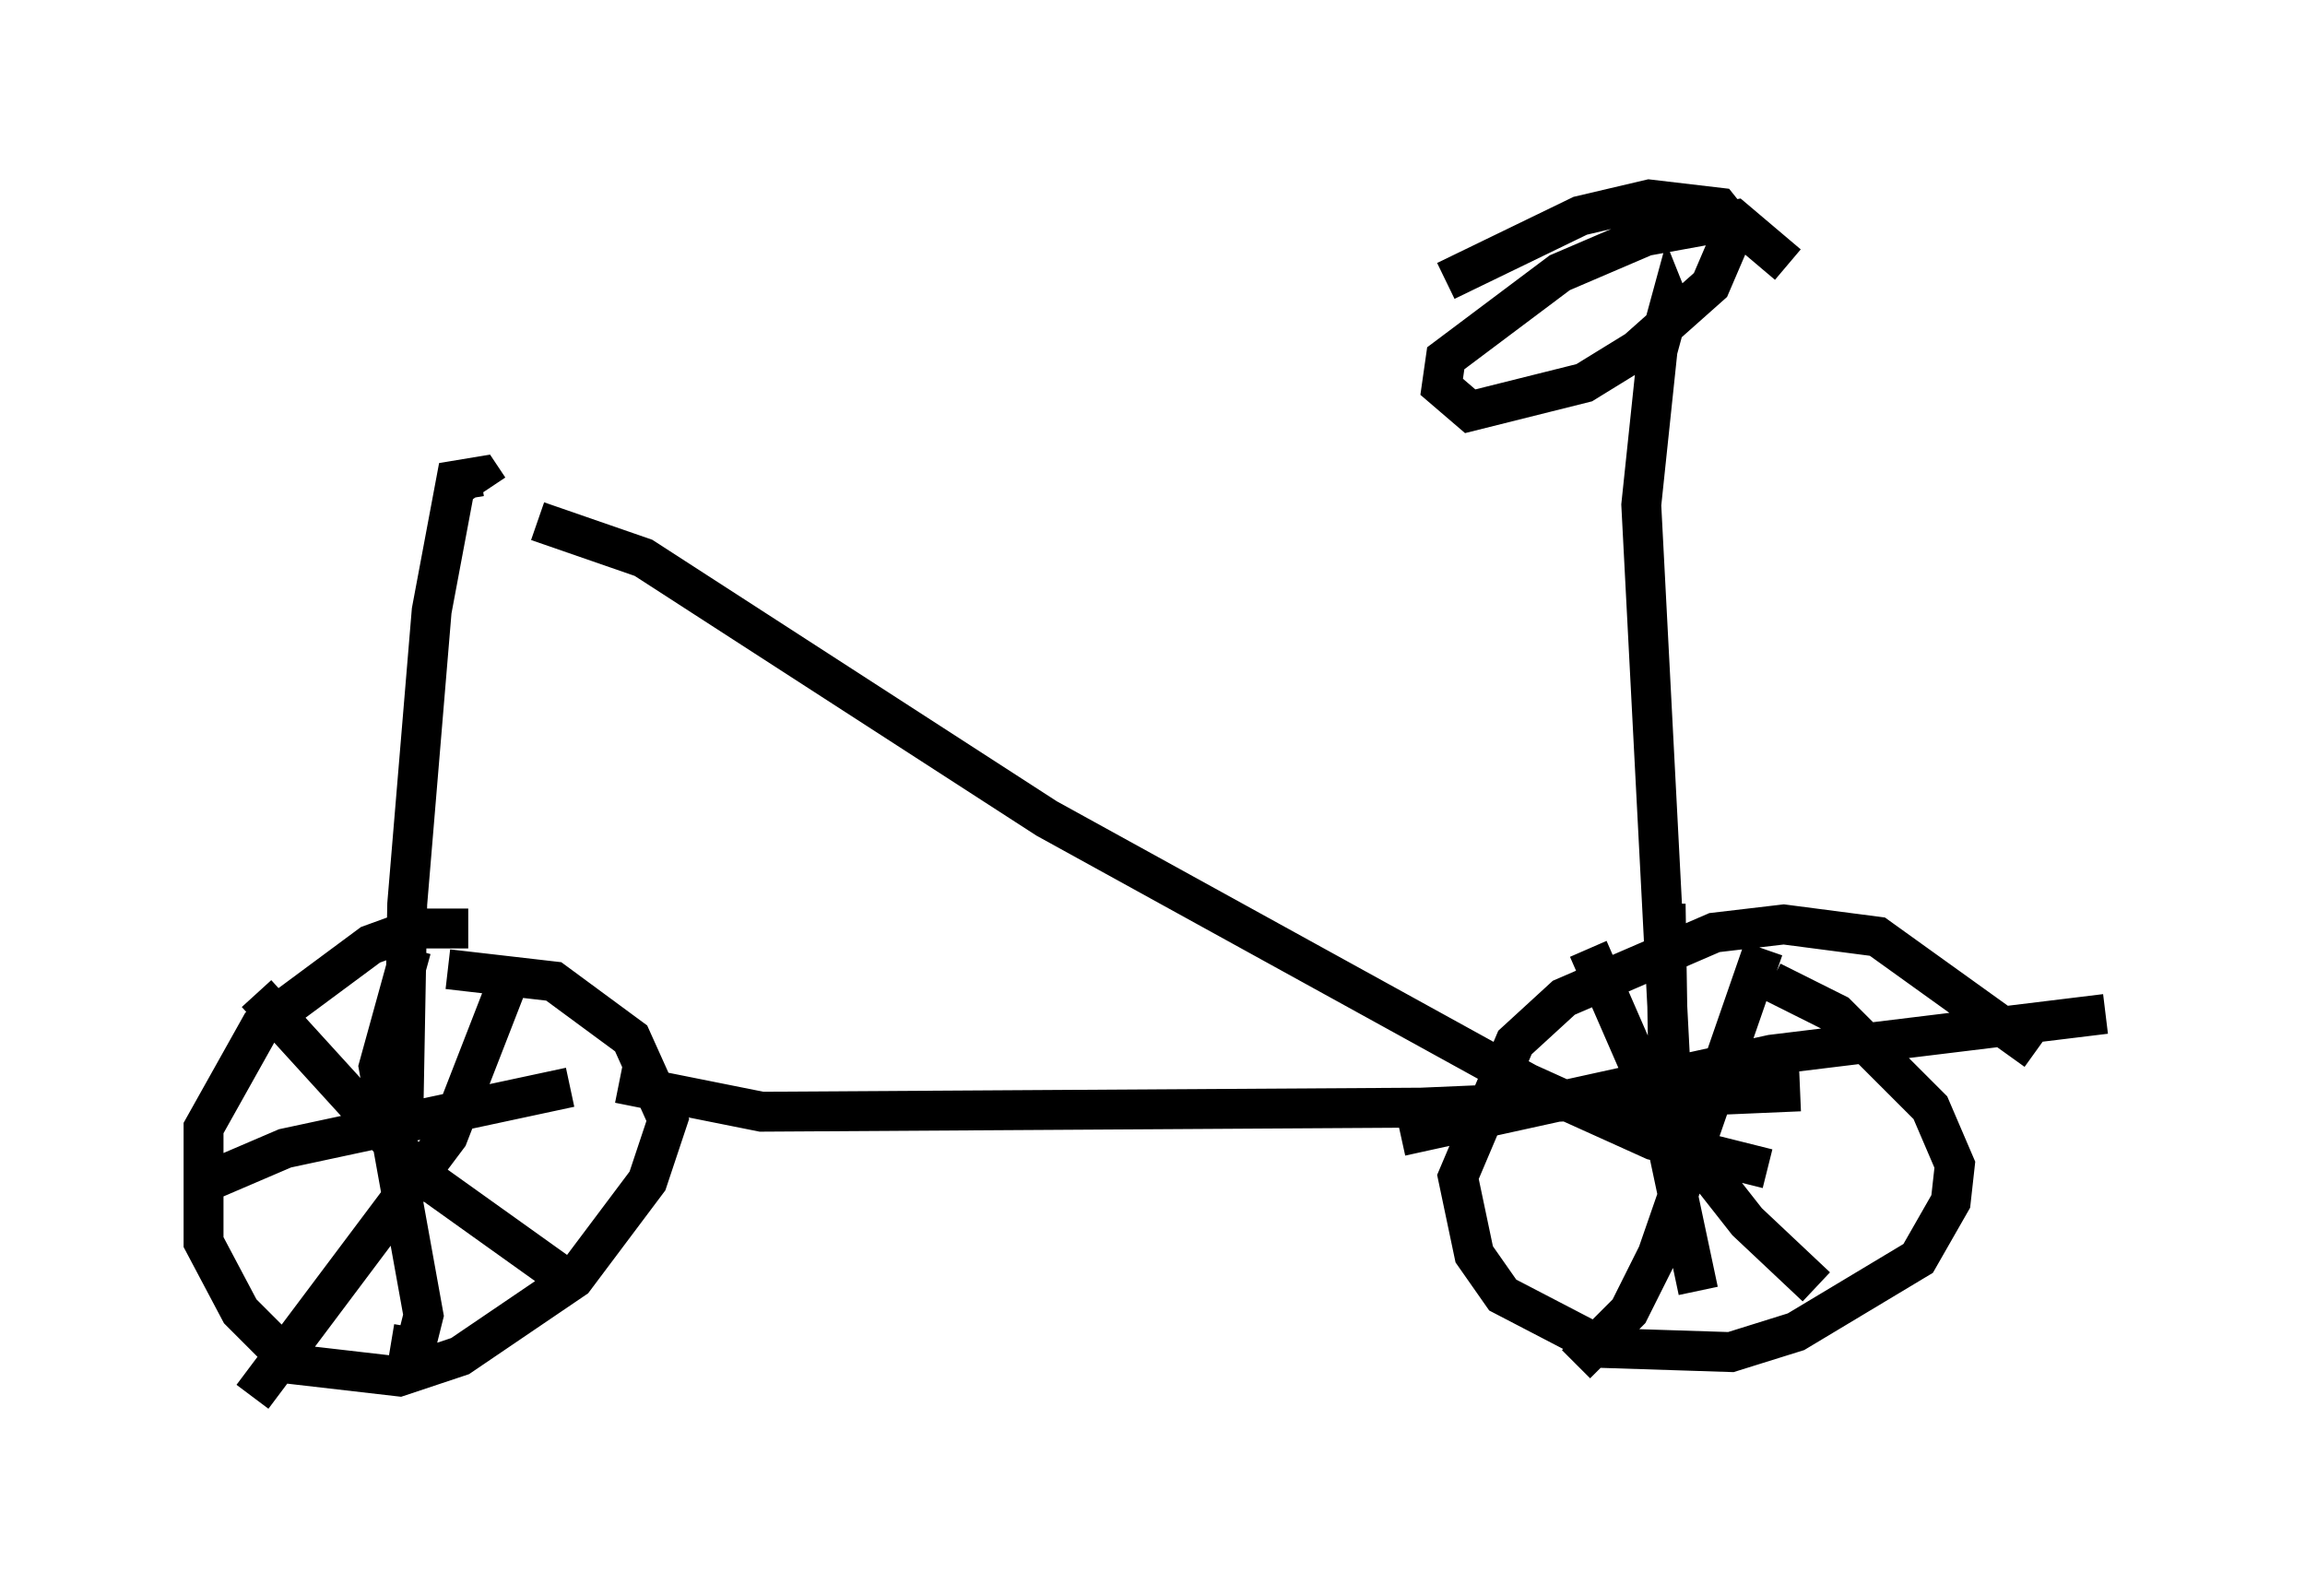 <?xml version="1.0" encoding="utf-8" ?>
<svg baseProfile="full" height="40.013" version="1.1" width="57.776" xmlns="http://www.w3.org/2000/svg" xmlns:ev="http://www.w3.org/2001/xml-events" xmlns:xlink="http://www.w3.org/1999/xlink"><defs /><rect fill="white" height="40.013" width="57.776" x="0" y="0" /><path d="M13.677, 25.927 m-1.94, -2.654 l-1.327, 0.0 -1.123, 0.408 l-2.756, 2.042 -1.429, 2.552 l0.0, 2.858 0.919, 1.735 l1.327, 1.327 2.654, 0.306 l1.531, -0.51 2.858, -1.94 l1.838, -2.45 0.51, -1.531 l-0.919, -2.042 -1.94, -1.429 l-2.654, -0.306 m39.813, 2.042 l-3.981, -2.858 -2.348, -0.306 l-1.735, 0.204 -3.777, 1.633 l-1.225, 1.123 -1.429, 3.369 l0.408, 1.94 0.715, 1.021 l2.552, 1.327 3.165, 0.102 l1.633, -0.51 3.063, -1.838 l0.817, -1.429 0.102, -0.919 l-0.613, -1.429 -2.348, -2.348 l-1.633, -0.817 m-4.594, -0.817 l1.735, 3.981 2.246, 2.858 l1.735, 1.633 m-1.327, -8.473 l-2.654, 7.656 -0.715, 1.429 l-1.327, 1.327 m2.246, -11.536 l0.102, 6.329 0.715, 3.369 m-7.452, -3.879 l9.29, -2.042 8.371, -1.021 m-46.346, -0.51 l4.185, 4.594 3.573, 2.552 m-1.531, -7.248 l-1.429, 3.675 -4.9, 6.533 m3.981, -11.229 l-0.817, 2.96 1.123, 6.227 l-0.204, 0.817 -0.613, -0.102 m-4.798, -3.981 l2.144, -0.919 7.146, -1.531 m1.225, -0.102 l3.573, 0.715 16.538, -0.102 l9.494, -0.408 m-35.015, 0.919 l0.102, -5.615 0.613, -7.35 l0.613, -3.267 0.613, -0.102 l0.204, 0.306 m1.225, 0.817 l2.654, 0.919 10.106, 6.533 l12.046, 6.635 3.165, 1.429 l2.858, 0.715 m-2.45, -2.858 l-0.715, -13.781 0.408, -3.879 l0.306, -1.123 0.204, 0.51 m2.756, -1.531 l-1.327, -1.123 -2.246, 0.408 l-2.144, 0.919 -2.858, 2.144 l-0.102, 0.715 0.715, 0.613 l2.858, -0.715 1.327, -0.817 l1.838, -1.633 0.613, -1.429 l-0.408, -0.51 -1.735, -0.204 l-1.735, 0.408 -3.369, 1.633 " fill="none" stroke="black" stroke-width="1" /></svg>